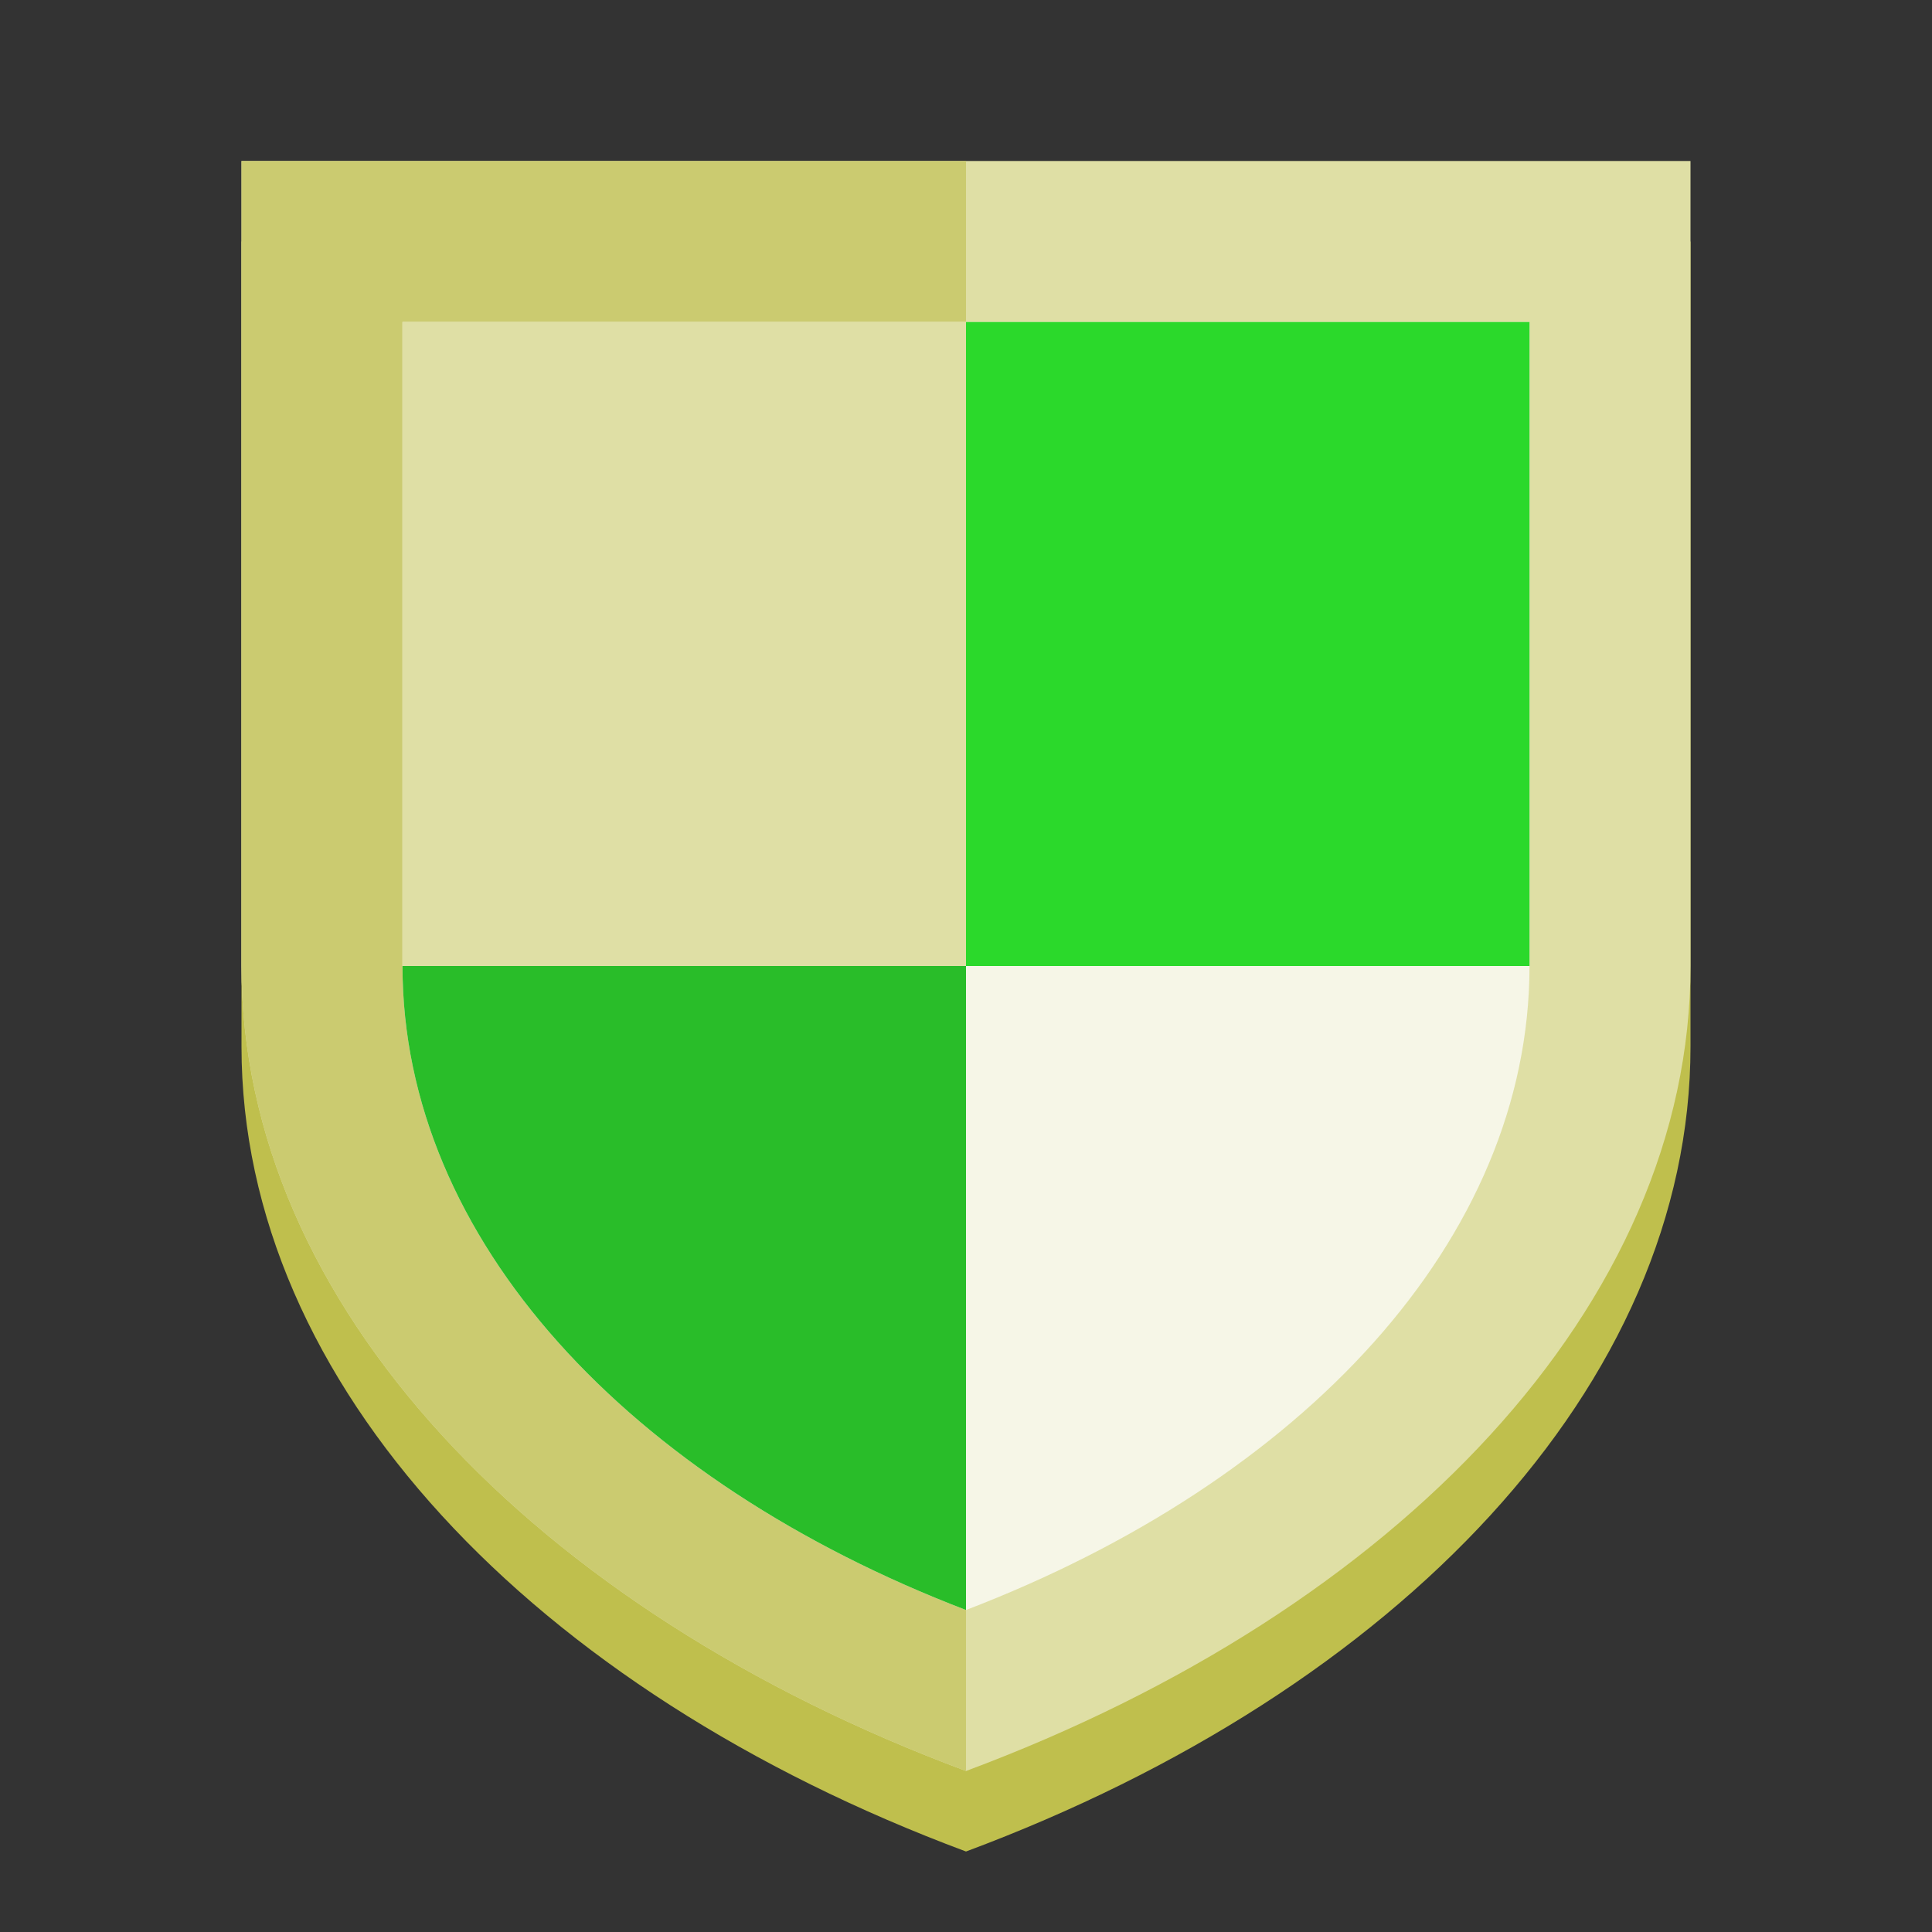 <?xml version="1.0" encoding="UTF-8" standalone="no"?>
<svg
   xmlns:dc="http://purl.org/dc/elements/1.1/"
   xmlns:cc="http://creativecommons.org/ns#"
   xmlns:rdf="http://www.w3.org/1999/02/22-rdf-syntax-ns#"
   xmlns:svg="http://www.w3.org/2000/svg"
   xmlns="http://www.w3.org/2000/svg"
   xmlns:sodipodi="http://sodipodi.sourceforge.net/DTD/sodipodi-0.dtd"
   xmlns:inkscape="http://www.inkscape.org/namespaces/inkscape"
   height="24"
   version="1.1"
   width="24"
   id="svg893"
   sodipodi:docname="shield (copy).svg"
   inkscape:version="0.92.4 (unknown)">
  <rect width="100%" height="100%" fill="#333333" stroke="none"/>
  <defs
     id="defs897" />
  <sodipodi:namedview
     pagecolor="#ffffff"
     bordercolor="#666666"
     borderopacity="1"
     objecttolerance="10"
     gridtolerance="10"
     guidetolerance="10"
     inkscape:pageopacity="0"
     inkscape:pageshadow="2"
     inkscape:window-width="1920"
     inkscape:window-height="1007"
     id="namedview895"
     showgrid="false"
     inkscape:zoom="6.9532167"
     inkscape:cx="23.564535"
     inkscape:cy="33.534494"
     inkscape:window-x="0"
     inkscape:window-y="73"
     inkscape:window-maximized="0"
     inkscape:current-layer="g891" />
  <g
     transform="translate(0 -1028.4)"
     id="g891">
    <path
       d="m3 1031.4v10c0 4.2 3.632 8 9 10 5.368-2 9-5.8 9-10v-10h-18z"
       fill="#7f8c8d"
       id="path877"
       style="fill:#bfbf4d;fill-opacity:1" />
    <path
       d="m3 1030.4v10c0 4.2 3.632 8 9 10 5.368-2 9-5.8 9-10v-10h-18z"
       fill="#bdc3c7"
       id="path879"
       style="fill:#dfdfa5;fill-opacity:1" />
    <path
       d="m3 1030.4v10c0 4.2 3.632 8 9 10v-20h-9z"
       fill="#95a5a6"
       id="path881"
       style="fill:#cbcb70;fill-opacity:1" />
    <path
       d="m5 1032.4v8c0 3.4 2.825 6.4 7 8 4.175-1.6 7-4.6 7-8v-8h-14z"
       fill="#ecf0f1"
       id="path883"
       style="fill:#f6f6e7;fill-opacity:1" />
    <path
       d="m5 1040.4c0 3.4 2.825 6.4 7 8v-8h-7z"
       fill="#2980b9"
       id="path885"
       style="fill:#29bd29;fill-opacity:1" />
    <rect
       fill="#3498db"
       height="8"
       transform="translate(0 1028.4)"
       width="7"
       x="12"
       y="4"
       id="rect887"
       style="fill:#2bd92b;fill-opacity:1" />
    <rect
       fill="#bdc3c7"
       height="8"
       transform="translate(0 1028.4)"
       width="7"
       x="5"
       y="4"
       id="rect889"
       style="fill:#dfdfa5;fill-opacity:1" />
  </g>
</svg>

